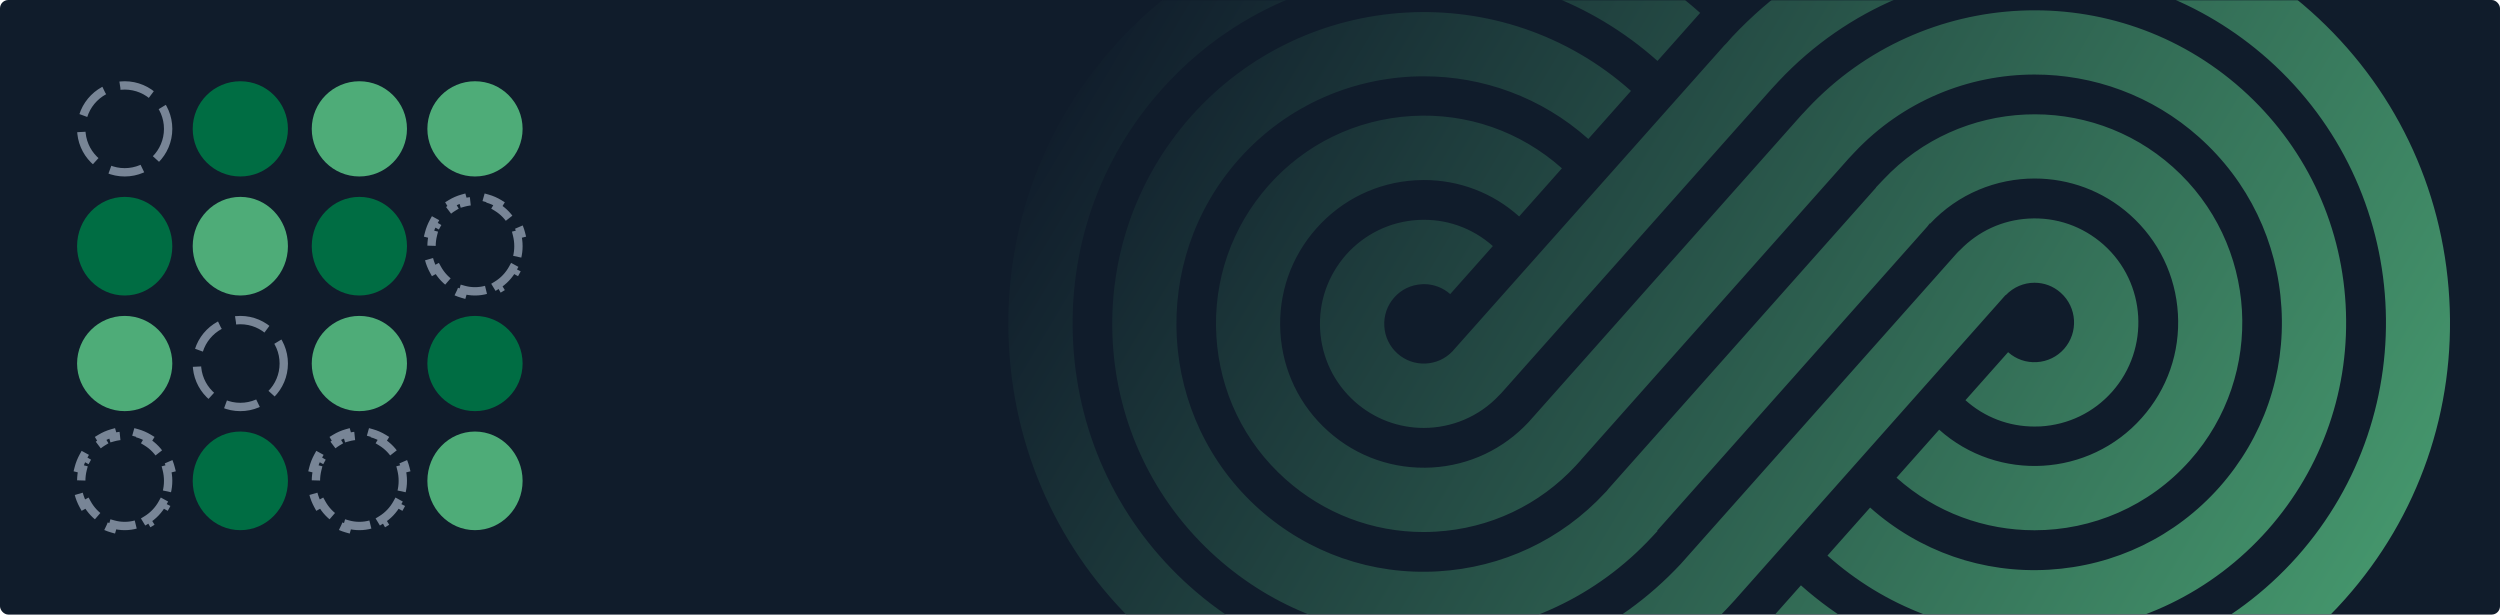 <svg width="1200" height="295" viewBox="0 0 1200 295" fill="none" xmlns="http://www.w3.org/2000/svg">
<rect width="1200" height="295" rx="4" fill="#101C2B"/>
<mask id="mask0_2162_8991" style="mask-type:alpha" maskUnits="userSpaceOnUse" x="0" y="0" width="1200" height="295">
<rect width="1200" height="295" rx="4" fill="#101C2B"/>
</mask>
<g mask="url(#mask0_2162_8991)">
<path d="M534.398 22.592C607.52 -59.74 733.898 -67.12 816.077 6.198L795.607 29.246C763.485 0.633 723.452 -13.463 683.54 -13.463C637.047 -13.463 590.734 5.653 557.464 43.099C527.515 76.733 512.54 120.106 515.137 165.234C517.733 210.302 537.72 251.68 571.292 281.624C639.825 342.782 744.707 337.519 806.899 270.554L809.082 268.104C809.177 267.992 809.274 267.881 809.372 267.77L939.312 121.498C939.798 120.954 940.313 120.453 940.853 119.994C949.553 111.002 961.117 105.636 973.669 104.924C987.013 104.137 999.754 108.613 1009.72 117.445C1030.25 135.714 1032.12 167.352 1013.82 188.041C1004.95 198.022 992.75 203.89 979.466 204.677C978.5 204.737 977.473 204.737 976.507 204.737C964.25 204.737 952.596 200.321 943.418 192.094L963.888 169.046C967.692 172.433 972.582 174.127 977.654 173.825C982.726 173.523 987.375 171.284 990.757 167.473C997.701 159.609 997.037 147.571 989.187 140.554C985.565 137.287 981.096 135.715 976.567 135.715C971.495 135.715 966.484 137.771 962.74 141.703L962.65 141.618C962.542 141.748 962.431 141.877 962.317 142.005L833.092 287.6L833.104 287.612L832.519 288.245L832.437 288.339C832.309 288.483 832.176 288.623 832.043 288.762L829.421 291.605C790.294 333.708 736.917 355.183 683.299 355.183C636.081 355.244 588.741 338.548 550.762 304.732C511.031 269.283 487.422 220.405 484.343 167.05C481.263 113.695 499.015 62.396 534.398 22.592ZM831.477 17.632C905.142 -60.647 1028.5 -66.514 1109.23 5.472C1148.96 40.922 1172.57 89.8 1175.65 143.155C1178.79 196.51 1160.98 247.809 1125.65 287.553C1086.28 331.833 1031.52 354.458 976.512 354.458C929.294 354.458 881.955 337.822 843.976 304.007L864.444 280.959C933.943 342.904 1040.76 336.673 1102.65 267.166C1164.48 197.538 1158.32 90.526 1088.82 28.581C1056.7 -0.032 1016.67 -14.128 976.754 -14.128C931.71 -14.128 886.967 3.718 853.938 38.803L850.134 42.918L720.678 188.645C720.333 189.032 719.972 189.395 719.6 189.739C709.898 200.102 696.66 205.402 683.361 205.402C671.587 205.402 659.752 201.229 650.272 192.76C640.31 183.867 634.453 171.647 633.668 158.339C632.883 144.97 637.35 132.206 646.166 122.224C655.042 112.304 667.24 106.375 680.523 105.589C693.868 104.802 706.608 109.279 716.571 118.111L696.102 141.159C692.6 138.074 688.132 136.38 683.482 136.38C683.12 136.38 682.697 136.44 682.335 136.44C677.263 136.743 672.614 138.981 669.232 142.792C665.851 146.603 664.16 151.503 664.462 156.585C664.764 161.666 666.998 166.324 670.802 169.712C678.469 176.553 690.176 176.011 697.2 168.62C697.334 168.458 697.471 168.297 697.612 168.139L827.613 21.865C827.981 21.454 828.364 21.067 828.764 20.704L831.477 17.632ZM571.652 55.924C626.478 -5.779 721.216 -11.284 782.865 43.643L762.396 66.691C739.814 46.547 711.556 36.626 683.478 36.626C650.691 36.626 618.085 50.055 594.657 76.43C551.122 125.43 555.531 200.805 604.439 244.421C628.109 265.472 658.602 276.119 690.302 274.244C721.156 272.429 749.475 259.06 770.367 236.556L771.177 235.725C771.469 235.326 771.784 234.937 772.121 234.56L900.508 90.035L900.427 89.981L904.05 86.171C940.882 47.032 1002.59 44.127 1042.93 80.121C1083.99 116.719 1087.67 179.995 1051.14 221.07C1031.45 243.211 1004.04 254.523 976.567 254.523C952.958 254.523 929.289 246.236 910.329 229.298L930.799 206.25C959.178 231.536 1002.83 228.995 1028.07 200.563C1040.33 186.771 1046.49 169.046 1045.4 150.656C1044.32 132.266 1036.16 115.388 1022.4 103.108C1009.29 91.433 992.931 85.686 976.628 85.686C958.212 85.686 939.916 93.006 926.451 107.343L926.29 107.235C925.921 107.774 925.513 108.295 925.066 108.795L795.431 254.722L795.606 254.886L792.949 257.728C766.623 286.1 730.937 302.917 692.112 305.155C689.093 305.337 686.135 305.397 683.177 305.397C646.465 305.397 611.504 292.15 583.91 267.529C522.321 212.601 516.826 117.687 571.652 55.924ZM867.765 51.931C923.013 -6.807 1015.52 -11.163 1076.08 42.797C1105.85 69.353 1123.6 106.072 1125.89 146.058C1128.19 186.044 1114.9 224.519 1088.46 254.402C1061.95 284.225 1025.3 302.011 985.388 304.309C982.369 304.491 979.41 304.551 976.451 304.551C939.739 304.551 904.779 291.303 877.185 266.682L897.653 243.635C921.323 264.686 951.815 275.333 983.516 273.458C1015.22 271.583 1044.26 257.548 1065.33 233.835C1086.34 210.122 1096.97 179.572 1095.1 147.813C1093.23 116.054 1079.22 86.957 1055.55 65.845C1032.97 45.7 1004.71 35.779 976.632 35.779C944.932 35.779 913.413 48.422 890.166 73.103L887.343 76.108L758.804 220.803L758.832 220.828L756.417 223.49C738.846 242.485 715.056 253.676 689.213 255.188C687.22 255.309 685.288 255.37 683.296 255.37C658.842 255.37 635.534 246.477 617.118 230.084C597.192 212.359 585.418 187.859 583.848 161.242C582.278 134.625 591.215 108.976 608.906 89.013C626.598 69.051 651.052 57.254 677.62 55.681C704.248 54.109 729.789 63.062 749.715 80.786L739.631 92.159L729.185 103.894C716.505 92.522 700.383 86.412 683.477 86.412C682.088 86.412 680.76 86.473 679.371 86.533C661.015 87.622 644.168 95.788 631.911 109.581C619.654 123.373 613.495 141.098 614.582 159.488C615.669 177.878 623.82 194.756 637.587 207.036C651.354 219.316 669.046 225.426 687.401 224.397C705.274 223.369 721.698 215.565 733.835 202.499L735.706 200.382L735.715 200.389L863.241 56.835L863.236 56.831L863.46 56.589L864.804 55.076C865.118 54.725 865.445 54.391 865.782 54.075L867.765 51.931Z" fill="url(#paint0_linear_2162_8991)"/>
</g>
<ellipse cx="115.354" cy="118.172" rx="22.854" ry="23.67" fill="#4EAC78"/>
<circle cx="115.354" cy="61.854" r="22.854" fill="#006D43"/>
<ellipse cx="59.854" cy="118.172" rx="22.854" ry="23.67" fill="#006D43"/>
<circle cx="59.854" cy="61.854" r="20.854" stroke="#788596" stroke-width="4" stroke-dasharray="16 8"/>
<path d="M234.01 95.332C235.983 95.888 237.851 96.711 239.573 97.762L238.533 99.469C241.68 101.388 244.307 104.145 246.122 107.452L247.874 106.489C248.838 108.246 249.591 110.142 250.099 112.143L248.161 112.634C248.609 114.399 248.849 116.255 248.849 118.172C248.849 120.089 248.609 121.945 248.161 123.71L250.099 124.201C249.591 126.201 248.838 128.097 247.874 129.854L246.122 128.893C244.307 132.199 241.68 134.956 238.533 136.875L239.573 138.581C237.851 139.632 235.983 140.454 234.01 141.011L233.468 139.088C231.725 139.579 229.891 139.842 227.994 139.842C226.098 139.842 224.264 139.579 222.521 139.088L221.979 141.011C220.005 140.454 218.138 139.632 216.415 138.581L217.456 136.875C214.31 134.956 211.683 132.199 209.867 128.893L208.114 129.854C207.15 128.097 206.397 126.201 205.89 124.201L207.827 123.71C207.379 121.945 207.141 120.089 207.141 118.172C207.141 116.255 207.379 114.399 207.827 112.634L205.89 112.143C206.397 110.142 207.15 108.246 208.114 106.489L209.867 107.452C211.683 104.145 214.309 101.388 217.456 99.469L216.415 97.762C218.138 96.711 220.005 95.888 221.979 95.332L222.521 97.256C224.264 96.765 226.098 96.502 227.994 96.502C229.891 96.502 231.725 96.765 233.468 97.256L234.01 95.332Z" stroke="#788596" stroke-width="4" stroke-dasharray="16 8"/>
<circle cx="227.994" cy="61.854" r="22.854" fill="#4EAC78"/>
<ellipse cx="172.494" cy="118.172" rx="22.854" ry="23.67" fill="#006D43"/>
<circle cx="172.494" cy="61.854" r="22.854" fill="#4EAC78"/>
<ellipse cx="115.354" cy="230.809" rx="22.854" ry="23.67" fill="#006D43"/>
<circle cx="115.354" cy="174.491" r="20.854" stroke="#788596" stroke-width="4" stroke-dasharray="16 8"/>
<path d="M65.869 207.969C67.843 208.525 69.71 209.348 71.433 210.398L70.393 212.105C73.539 214.025 76.166 216.782 77.981 220.089L79.733 219.126C80.698 220.882 81.451 222.779 81.958 224.779L80.02 225.271C80.468 227.036 80.708 228.892 80.708 230.809C80.708 232.725 80.468 234.581 80.02 236.347L81.958 236.838C81.451 238.838 80.698 240.734 79.733 242.49L77.981 241.529C76.166 244.836 73.539 247.593 70.393 249.512L71.433 251.218C69.71 252.268 67.843 253.091 65.869 253.647L65.327 251.725C63.585 252.216 61.75 252.479 59.853 252.479C57.957 252.478 56.123 252.216 54.381 251.725L53.838 253.647C51.864 253.091 49.997 252.268 48.274 251.218L49.315 249.512C46.169 247.593 43.542 244.836 41.727 241.529L39.974 242.49C39.01 240.734 38.256 238.838 37.749 236.838L39.687 236.347C39.239 234.581 39 232.725 39 230.809C39 228.892 39.239 227.036 39.687 225.271L37.749 224.779C38.256 222.779 39.009 220.882 39.974 219.126L41.727 220.089C43.542 216.782 46.169 214.025 49.315 212.105L48.274 210.398C49.997 209.348 51.864 208.525 53.838 207.969L54.381 209.893C56.123 209.402 57.957 209.139 59.853 209.139C61.75 209.139 63.585 209.401 65.327 209.893L65.869 207.969Z" stroke="#788596" stroke-width="4" stroke-dasharray="16 8"/>
<circle cx="59.854" cy="174.491" r="22.854" fill="#4EAC78"/>
<ellipse cx="227.994" cy="230.809" rx="22.854" ry="23.67" fill="#4EAC78"/>
<circle cx="227.994" cy="174.491" r="22.854" fill="#006D43"/>
<path d="M178.51 207.969C180.483 208.525 182.351 209.348 184.073 210.398L183.033 212.105C186.18 214.025 188.807 216.782 190.622 220.089L192.374 219.126C193.338 220.882 194.091 222.779 194.599 224.779L192.661 225.271C193.109 227.036 193.349 228.892 193.349 230.809C193.349 232.725 193.109 234.581 192.661 236.347L194.599 236.838C194.091 238.838 193.338 240.734 192.374 242.49L190.622 241.529C188.807 244.836 186.18 247.593 183.033 249.512L184.073 251.218C182.351 252.268 180.483 253.091 178.51 253.647L177.968 251.725C176.225 252.216 174.391 252.479 172.494 252.479C170.598 252.478 168.764 252.216 167.021 251.725L166.479 253.647C164.505 253.091 162.638 252.268 160.915 251.218L161.956 249.512C158.81 247.593 156.183 244.836 154.367 241.529L152.614 242.49C151.65 240.734 150.897 238.838 150.39 236.838L152.327 236.347C151.879 234.581 151.641 232.725 151.641 230.809C151.641 228.892 151.879 227.036 152.327 225.271L150.39 224.779C150.897 222.779 151.65 220.882 152.614 219.126L154.367 220.089C156.183 216.782 158.809 214.025 161.956 212.105L160.915 210.398C162.638 209.348 164.505 208.525 166.479 207.969L167.021 209.893C168.764 209.402 170.598 209.139 172.494 209.139C174.391 209.139 176.225 209.401 177.968 209.893L178.51 207.969Z" stroke="#788596" stroke-width="4" stroke-dasharray="16 8"/>
<circle cx="172.494" cy="174.491" r="22.854" fill="#4EAC78"/>
<defs>
<linearGradient id="paint0_linear_2162_8991" x1="559.857" y1="-49.644" x2="1239.09" y2="355.184" gradientUnits="userSpaceOnUse">
<stop stop-color="#101C2B"/>
<stop offset="1" stop-color="#4EAC78"/>
</linearGradient>
</defs>
</svg>
